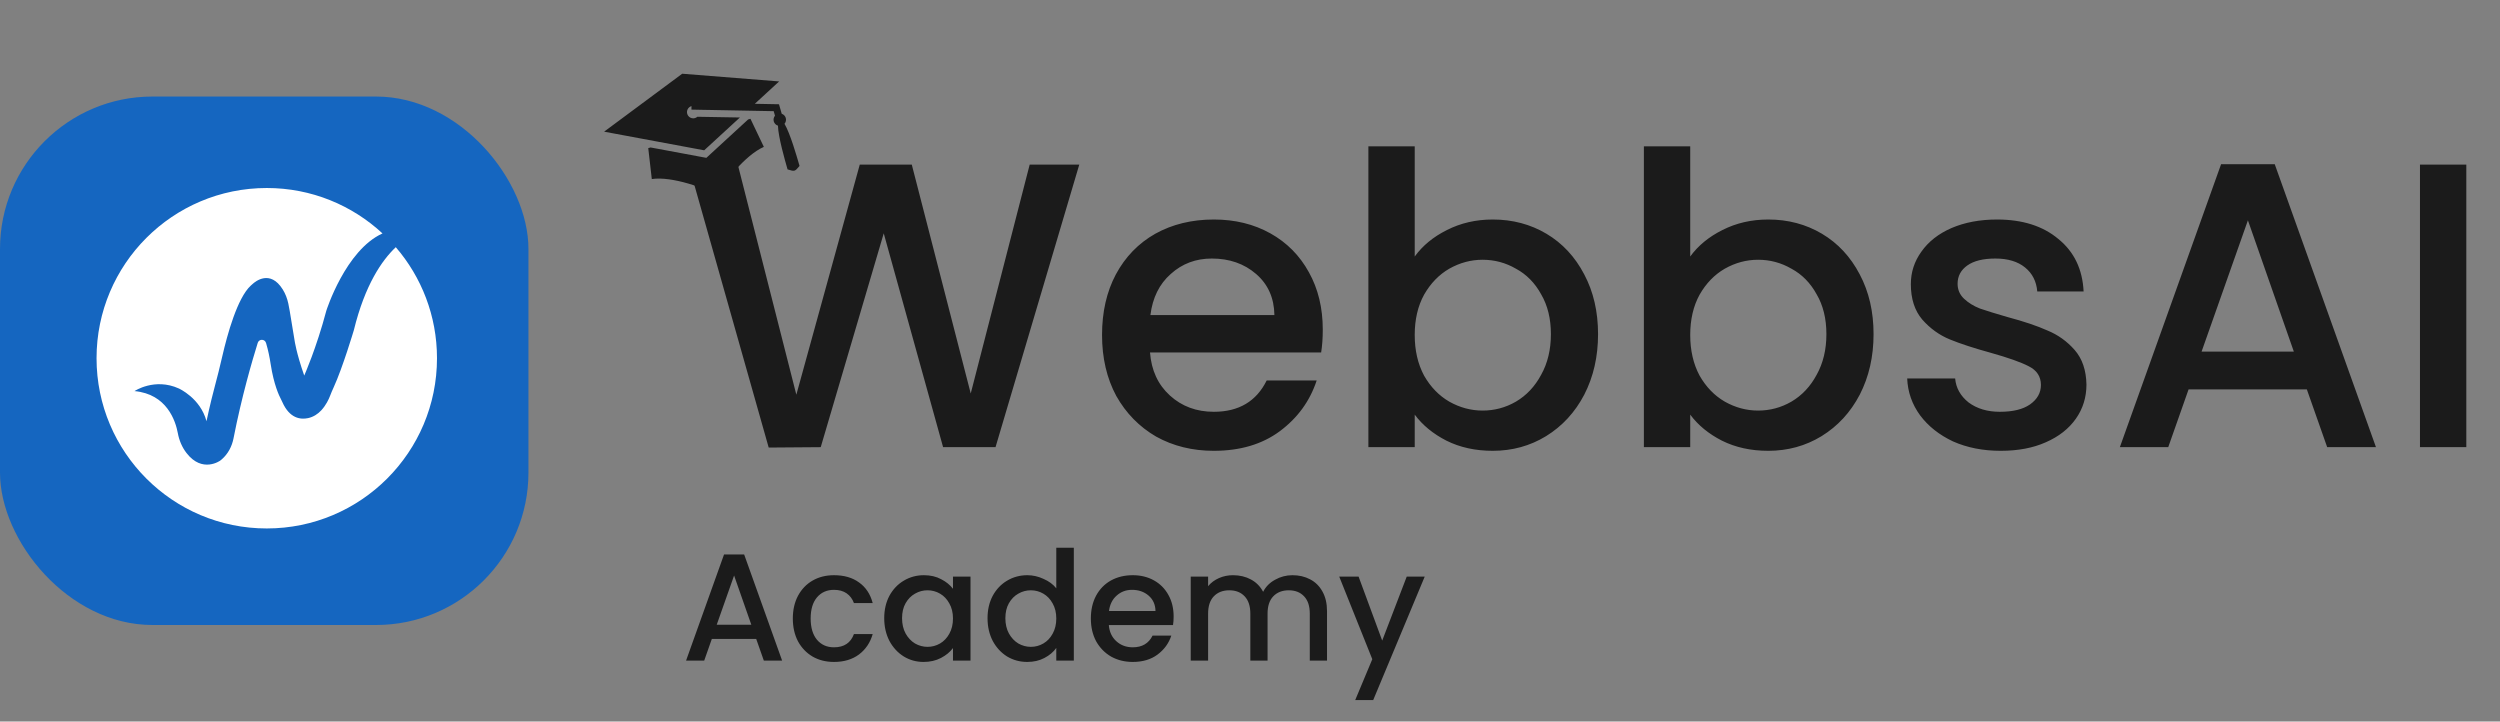 <svg width="492" height="142" viewBox="0 0 492 142" fill="none" xmlns="http://www.w3.org/2000/svg">
<rect x="0" y="0" width="492" height="142" fill="#808080" stroke="none"/>
<rect y="19" width="104" height="104" rx="30" fill="#1566C0"/>
<g clip-path="url(#clip0_2099_20)">
<path d="M77.89 48.646C75.163 51.229 71.825 56.055 69.639 64.973C69.639 64.973 67.441 72.364 65.658 76.243C65.409 76.784 65.174 77.329 64.964 77.885C64.699 78.586 64.173 79.713 63.247 80.733C62.546 81.499 61.641 82.068 60.622 82.287C59.157 82.6 57.01 82.368 55.576 79.154C55.489 78.958 55.399 78.766 55.299 78.577C54.933 77.897 53.88 75.681 53.267 71.655C53.059 70.29 52.78 68.939 52.392 67.613L52.356 67.493C52.118 66.681 50.975 66.666 50.723 67.475C49.628 70.984 47.548 78.114 45.954 86.28C45.644 87.865 44.865 89.341 43.645 90.397C43.548 90.481 43.449 90.562 43.344 90.643C43.344 90.643 39.823 93.202 36.699 89.146C35.821 88.009 35.258 86.659 34.997 85.249C34.549 82.834 32.847 77.554 26.472 76.968C26.472 76.968 30.429 74.295 35.186 76.448C35.186 76.448 39.432 78.333 40.638 82.894C40.638 82.894 41.353 79.473 42.225 76.225C42.773 74.189 43.281 72.145 43.753 70.091C44.733 65.83 46.712 58.632 49.349 56.211C49.46 56.109 49.577 56.013 49.691 55.907C50.251 55.387 53.173 52.991 55.651 56.975C56.178 57.82 56.529 58.761 56.74 59.735C57.098 61.389 57.531 64.54 57.976 67.015C57.976 67.015 58.3 69.424 59.873 73.913C59.873 73.913 62.282 68.497 64.224 61.136C64.224 61.136 68.001 49.226 75.277 45.94C69.297 40.392 61.295 37 52.5 37C33.998 37 19 51.998 19 70.5C19 89.001 33.998 104 52.5 104C71.001 104 86 89.001 86 70.5C86 62.15 82.945 54.512 77.89 48.646Z" fill="white"/>
</g>
<path d="M212.4 32.4L195.92 88H185.6L173.92 45.92L161.52 88L151.28 88.08L135.52 32.4H145.2L156.72 77.68L169.2 32.4H179.44L191.04 77.44L202.64 32.4H212.4ZM260.322 64.88C260.322 66.533 260.215 68.027 260.002 69.36H226.322C226.589 72.88 227.895 75.707 230.242 77.84C232.589 79.973 235.469 81.04 238.882 81.04C243.789 81.04 247.255 78.987 249.282 74.88H259.122C257.789 78.933 255.362 82.267 251.842 84.88C248.375 87.44 244.055 88.72 238.882 88.72C234.669 88.72 230.882 87.787 227.522 85.92C224.215 84 221.602 81.333 219.682 77.92C217.815 74.453 216.882 70.453 216.882 65.92C216.882 61.387 217.789 57.413 219.602 54C221.469 50.533 224.055 47.867 227.362 46C230.722 44.133 234.562 43.2 238.882 43.2C243.042 43.2 246.749 44.107 250.002 45.92C253.255 47.733 255.789 50.293 257.602 53.6C259.415 56.853 260.322 60.613 260.322 64.88ZM250.802 62C250.749 58.64 249.549 55.947 247.202 53.92C244.855 51.893 241.949 50.88 238.482 50.88C235.335 50.88 232.642 51.893 230.402 53.92C228.162 55.893 226.829 58.587 226.402 62H250.802ZM278.417 50.48C279.964 48.347 282.07 46.613 284.737 45.28C287.457 43.893 290.47 43.2 293.777 43.2C297.67 43.2 301.19 44.133 304.337 46C307.484 47.867 309.964 50.533 311.777 54C313.59 57.413 314.497 61.333 314.497 65.76C314.497 70.187 313.59 74.16 311.777 77.68C309.964 81.147 307.457 83.867 304.257 85.84C301.11 87.76 297.617 88.72 293.777 88.72C290.364 88.72 287.324 88.053 284.657 86.72C282.044 85.387 279.964 83.68 278.417 81.6V88H269.297V28.8H278.417V50.48ZM305.217 65.76C305.217 62.72 304.577 60.107 303.297 57.92C302.07 55.68 300.417 54 298.337 52.88C296.31 51.707 294.124 51.12 291.777 51.12C289.484 51.12 287.297 51.707 285.217 52.88C283.19 54.053 281.537 55.76 280.257 58C279.03 60.24 278.417 62.88 278.417 65.92C278.417 68.96 279.03 71.627 280.257 73.92C281.537 76.16 283.19 77.867 285.217 79.04C287.297 80.213 289.484 80.8 291.777 80.8C294.124 80.8 296.31 80.213 298.337 79.04C300.417 77.813 302.07 76.053 303.297 73.76C304.577 71.467 305.217 68.8 305.217 65.76ZM332.636 50.48C334.182 48.347 336.289 46.613 338.956 45.28C341.676 43.893 344.689 43.2 347.996 43.2C351.889 43.2 355.409 44.133 358.556 46C361.702 47.867 364.182 50.533 365.996 54C367.809 57.413 368.716 61.333 368.716 65.76C368.716 70.187 367.809 74.16 365.996 77.68C364.182 81.147 361.676 83.867 358.476 85.84C355.329 87.76 351.836 88.72 347.996 88.72C344.582 88.72 341.542 88.053 338.876 86.72C336.262 85.387 334.182 83.68 332.636 81.6V88H323.516V28.8H332.636V50.48ZM359.436 65.76C359.436 62.72 358.796 60.107 357.516 57.92C356.289 55.68 354.636 54 352.556 52.88C350.529 51.707 348.342 51.12 345.996 51.12C343.702 51.12 341.516 51.707 339.436 52.88C337.409 54.053 335.756 55.76 334.476 58C333.249 60.24 332.636 62.88 332.636 65.92C332.636 68.96 333.249 71.627 334.476 73.92C335.756 76.16 337.409 77.867 339.436 79.04C341.516 80.213 343.702 80.8 345.996 80.8C348.342 80.8 350.529 80.213 352.556 79.04C354.636 77.813 356.289 76.053 357.516 73.76C358.796 71.467 359.436 68.8 359.436 65.76ZM393.734 88.72C390.268 88.72 387.148 88.107 384.374 86.88C381.654 85.6 379.494 83.893 377.894 81.76C376.294 79.573 375.441 77.147 375.334 74.48H384.774C384.934 76.347 385.814 77.92 387.414 79.2C389.068 80.427 391.121 81.04 393.574 81.04C396.134 81.04 398.108 80.56 399.494 79.6C400.934 78.587 401.654 77.307 401.654 75.76C401.654 74.107 400.854 72.88 399.254 72.08C397.708 71.28 395.228 70.4 391.814 69.44C388.508 68.533 385.814 67.653 383.734 66.8C381.654 65.947 379.841 64.64 378.294 62.88C376.801 61.12 376.054 58.8 376.054 55.92C376.054 53.573 376.748 51.44 378.134 49.52C379.521 47.547 381.494 46 384.054 44.88C386.668 43.76 389.654 43.2 393.014 43.2C398.028 43.2 402.054 44.48 405.094 47.04C408.188 49.547 409.841 52.987 410.054 57.36H400.934C400.774 55.387 399.974 53.813 398.534 52.64C397.094 51.467 395.148 50.88 392.694 50.88C390.294 50.88 388.454 51.333 387.174 52.24C385.894 53.147 385.254 54.347 385.254 55.84C385.254 57.013 385.681 58 386.534 58.8C387.388 59.6 388.428 60.24 389.654 60.72C390.881 61.147 392.694 61.707 395.094 62.4C398.294 63.253 400.908 64.133 402.934 65.04C405.014 65.893 406.801 67.173 408.294 68.88C409.788 70.587 410.561 72.853 410.614 75.68C410.614 78.187 409.921 80.427 408.534 82.4C407.148 84.373 405.174 85.92 402.614 87.04C400.108 88.16 397.148 88.72 393.734 88.72ZM453.989 76.64H430.709L426.709 88H417.189L437.109 32.32H447.669L467.589 88H457.989L453.989 76.64ZM451.429 69.2L442.389 43.36L433.269 69.2H451.429ZM485.37 32.4V88H476.25V32.4H485.37Z" fill="#1B1B1B"/>
<path d="M148.82 125.74H140.09L138.59 130H135.02L142.49 109.12H146.45L153.92 130H150.32L148.82 125.74ZM147.86 122.95L144.47 113.26L141.05 122.95H147.86ZM156.028 121.72C156.028 120.02 156.368 118.53 157.048 117.25C157.748 115.95 158.708 114.95 159.928 114.25C161.148 113.55 162.548 113.2 164.128 113.2C166.128 113.2 167.778 113.68 169.078 114.64C170.398 115.58 171.288 116.93 171.748 118.69H168.058C167.758 117.87 167.278 117.23 166.618 116.77C165.958 116.31 165.128 116.08 164.128 116.08C162.728 116.08 161.608 116.58 160.768 117.58C159.948 118.56 159.538 119.94 159.538 121.72C159.538 123.5 159.948 124.89 160.768 125.89C161.608 126.89 162.728 127.39 164.128 127.39C166.108 127.39 167.418 126.52 168.058 124.78H171.748C171.268 126.46 170.368 127.8 169.048 128.8C167.728 129.78 166.088 130.27 164.128 130.27C162.548 130.27 161.148 129.92 159.928 129.22C158.708 128.5 157.748 127.5 157.048 126.22C156.368 124.92 156.028 123.42 156.028 121.72ZM174.016 121.66C174.016 120 174.356 118.53 175.036 117.25C175.736 115.97 176.676 114.98 177.856 114.28C179.056 113.56 180.376 113.2 181.816 113.2C183.116 113.2 184.246 113.46 185.206 113.98C186.186 114.48 186.966 115.11 187.546 115.87V113.47H190.996V130H187.546V127.54C186.966 128.32 186.176 128.97 185.176 129.49C184.176 130.01 183.036 130.27 181.756 130.27C180.336 130.27 179.036 129.91 177.856 129.19C176.676 128.45 175.736 127.43 175.036 126.13C174.356 124.81 174.016 123.32 174.016 121.66ZM187.546 121.72C187.546 120.58 187.306 119.59 186.826 118.75C186.366 117.91 185.756 117.27 184.996 116.83C184.236 116.39 183.416 116.17 182.536 116.17C181.656 116.17 180.836 116.39 180.076 116.83C179.316 117.25 178.696 117.88 178.216 118.72C177.756 119.54 177.526 120.52 177.526 121.66C177.526 122.8 177.756 123.8 178.216 124.66C178.696 125.52 179.316 126.18 180.076 126.64C180.856 127.08 181.676 127.3 182.536 127.3C183.416 127.3 184.236 127.08 184.996 126.64C185.756 126.2 186.366 125.56 186.826 124.72C187.306 123.86 187.546 122.86 187.546 121.72ZM194.348 121.66C194.348 120 194.688 118.53 195.368 117.25C196.068 115.97 197.008 114.98 198.188 114.28C199.388 113.56 200.718 113.2 202.178 113.2C203.258 113.2 204.318 113.44 205.358 113.92C206.418 114.38 207.258 115 207.878 115.78V107.8H211.328V130H207.878V127.51C207.318 128.31 206.538 128.97 205.538 129.49C204.558 130.01 203.428 130.27 202.148 130.27C200.708 130.27 199.388 129.91 198.188 129.19C197.008 128.45 196.068 127.43 195.368 126.13C194.688 124.81 194.348 123.32 194.348 121.66ZM207.878 121.72C207.878 120.58 207.638 119.59 207.158 118.75C206.698 117.91 206.088 117.27 205.328 116.83C204.568 116.39 203.748 116.17 202.868 116.17C201.988 116.17 201.168 116.39 200.408 116.83C199.648 117.25 199.028 117.88 198.548 118.72C198.088 119.54 197.858 120.52 197.858 121.66C197.858 122.8 198.088 123.8 198.548 124.66C199.028 125.52 199.648 126.18 200.408 126.64C201.188 127.08 202.008 127.3 202.868 127.3C203.748 127.3 204.568 127.08 205.328 126.64C206.088 126.2 206.698 125.56 207.158 124.72C207.638 123.86 207.878 122.86 207.878 121.72ZM230.97 121.33C230.97 121.95 230.93 122.51 230.85 123.01H218.22C218.32 124.33 218.81 125.39 219.69 126.19C220.57 126.99 221.65 127.39 222.93 127.39C224.77 127.39 226.07 126.62 226.83 125.08H230.52C230.02 126.6 229.11 127.85 227.79 128.83C226.49 129.79 224.87 130.27 222.93 130.27C221.35 130.27 219.93 129.92 218.67 129.22C217.43 128.5 216.45 127.5 215.73 126.22C215.03 124.92 214.68 123.42 214.68 121.72C214.68 120.02 215.02 118.53 215.7 117.25C216.4 115.95 217.37 114.95 218.61 114.25C219.87 113.55 221.31 113.2 222.93 113.2C224.49 113.2 225.88 113.54 227.1 114.22C228.32 114.9 229.27 115.86 229.95 117.1C230.63 118.32 230.97 119.73 230.97 121.33ZM227.4 120.25C227.38 118.99 226.93 117.98 226.05 117.22C225.17 116.46 224.08 116.08 222.78 116.08C221.6 116.08 220.59 116.46 219.75 117.22C218.91 117.96 218.41 118.97 218.25 120.25H227.4ZM254.346 113.2C255.646 113.2 256.806 113.47 257.826 114.01C258.866 114.55 259.676 115.35 260.256 116.41C260.856 117.47 261.156 118.75 261.156 120.25V130H257.766V120.76C257.766 119.28 257.396 118.15 256.656 117.37C255.916 116.57 254.906 116.17 253.626 116.17C252.346 116.17 251.326 116.57 250.566 117.37C249.826 118.15 249.456 119.28 249.456 120.76V130H246.066V120.76C246.066 119.28 245.696 118.15 244.956 117.37C244.216 116.57 243.206 116.17 241.926 116.17C240.646 116.17 239.626 116.57 238.866 117.37C238.126 118.15 237.756 119.28 237.756 120.76V130H234.336V113.47H237.756V115.36C238.316 114.68 239.026 114.15 239.886 113.77C240.746 113.39 241.666 113.2 242.646 113.2C243.966 113.2 245.146 113.48 246.186 114.04C247.226 114.6 248.026 115.41 248.586 116.47C249.086 115.47 249.866 114.68 250.926 114.1C251.986 113.5 253.126 113.2 254.346 113.2ZM280.388 113.47L270.248 137.77H266.708L270.068 129.73L263.558 113.47H267.368L272.018 126.07L276.848 113.47H280.388Z" fill="#1B1B1B"/>
<g clip-path="url(#clip1_2099_20)">
<path d="M134.258 14.51L118.89 25.912L138.584 29.579L145.61 23.123L137.239 22.979C137.103 23.101 136.941 23.19 136.765 23.241C136.452 23.331 136.116 23.293 135.831 23.135C135.547 22.977 135.336 22.713 135.246 22.4C135.156 22.087 135.195 21.751 135.352 21.466C135.51 21.181 135.775 20.971 136.087 20.881L136.074 21.572L137.562 21.6C137.563 21.601 137.564 21.602 137.564 21.604L139.759 21.641L152.26 21.878L152.517 22.774C152.389 22.927 152.301 23.11 152.26 23.306C152.218 23.501 152.225 23.704 152.28 23.896C152.337 24.093 152.442 24.272 152.585 24.418C152.729 24.563 152.906 24.671 153.102 24.731C153.148 26.915 154.469 31.521 154.99 33.337C156.39 33.764 156.399 33.792 157.35 32.659C156.829 30.844 155.507 26.239 154.387 24.363C154.521 24.208 154.615 24.023 154.659 23.823C154.703 23.623 154.697 23.415 154.64 23.219C154.585 23.026 154.484 22.85 154.345 22.706C154.206 22.562 154.034 22.454 153.844 22.391L153.306 20.517L148.544 20.427L153.335 16.024L134.258 14.51ZM127.575 29.152L128.274 35.237C130.277 34.936 132.908 35.395 135.412 36.112C136.836 36.52 138.205 37.024 139.354 37.564C140.056 37.894 140.661 38.23 141.17 38.586C141.413 38.015 141.747 37.409 142.167 36.756C142.855 35.689 143.748 34.536 144.739 33.435C146.481 31.499 148.468 29.714 150.326 28.907L147.691 23.378L147.23 23.51L139.011 31.064L128.036 29.02L127.575 29.152Z" fill="#1B1B1B"/>
</g>
<defs>
<clipPath id="clip0_2099_20">
<rect width="67" height="67" fill="white" transform="translate(19 37)"/>
</clipPath>
<clipPath id="clip1_2099_20">
<rect width="39.286" height="39.286" fill="white" transform="translate(113.481 13.321) rotate(-16.017)"/>
</clipPath>
</defs>
</svg>
